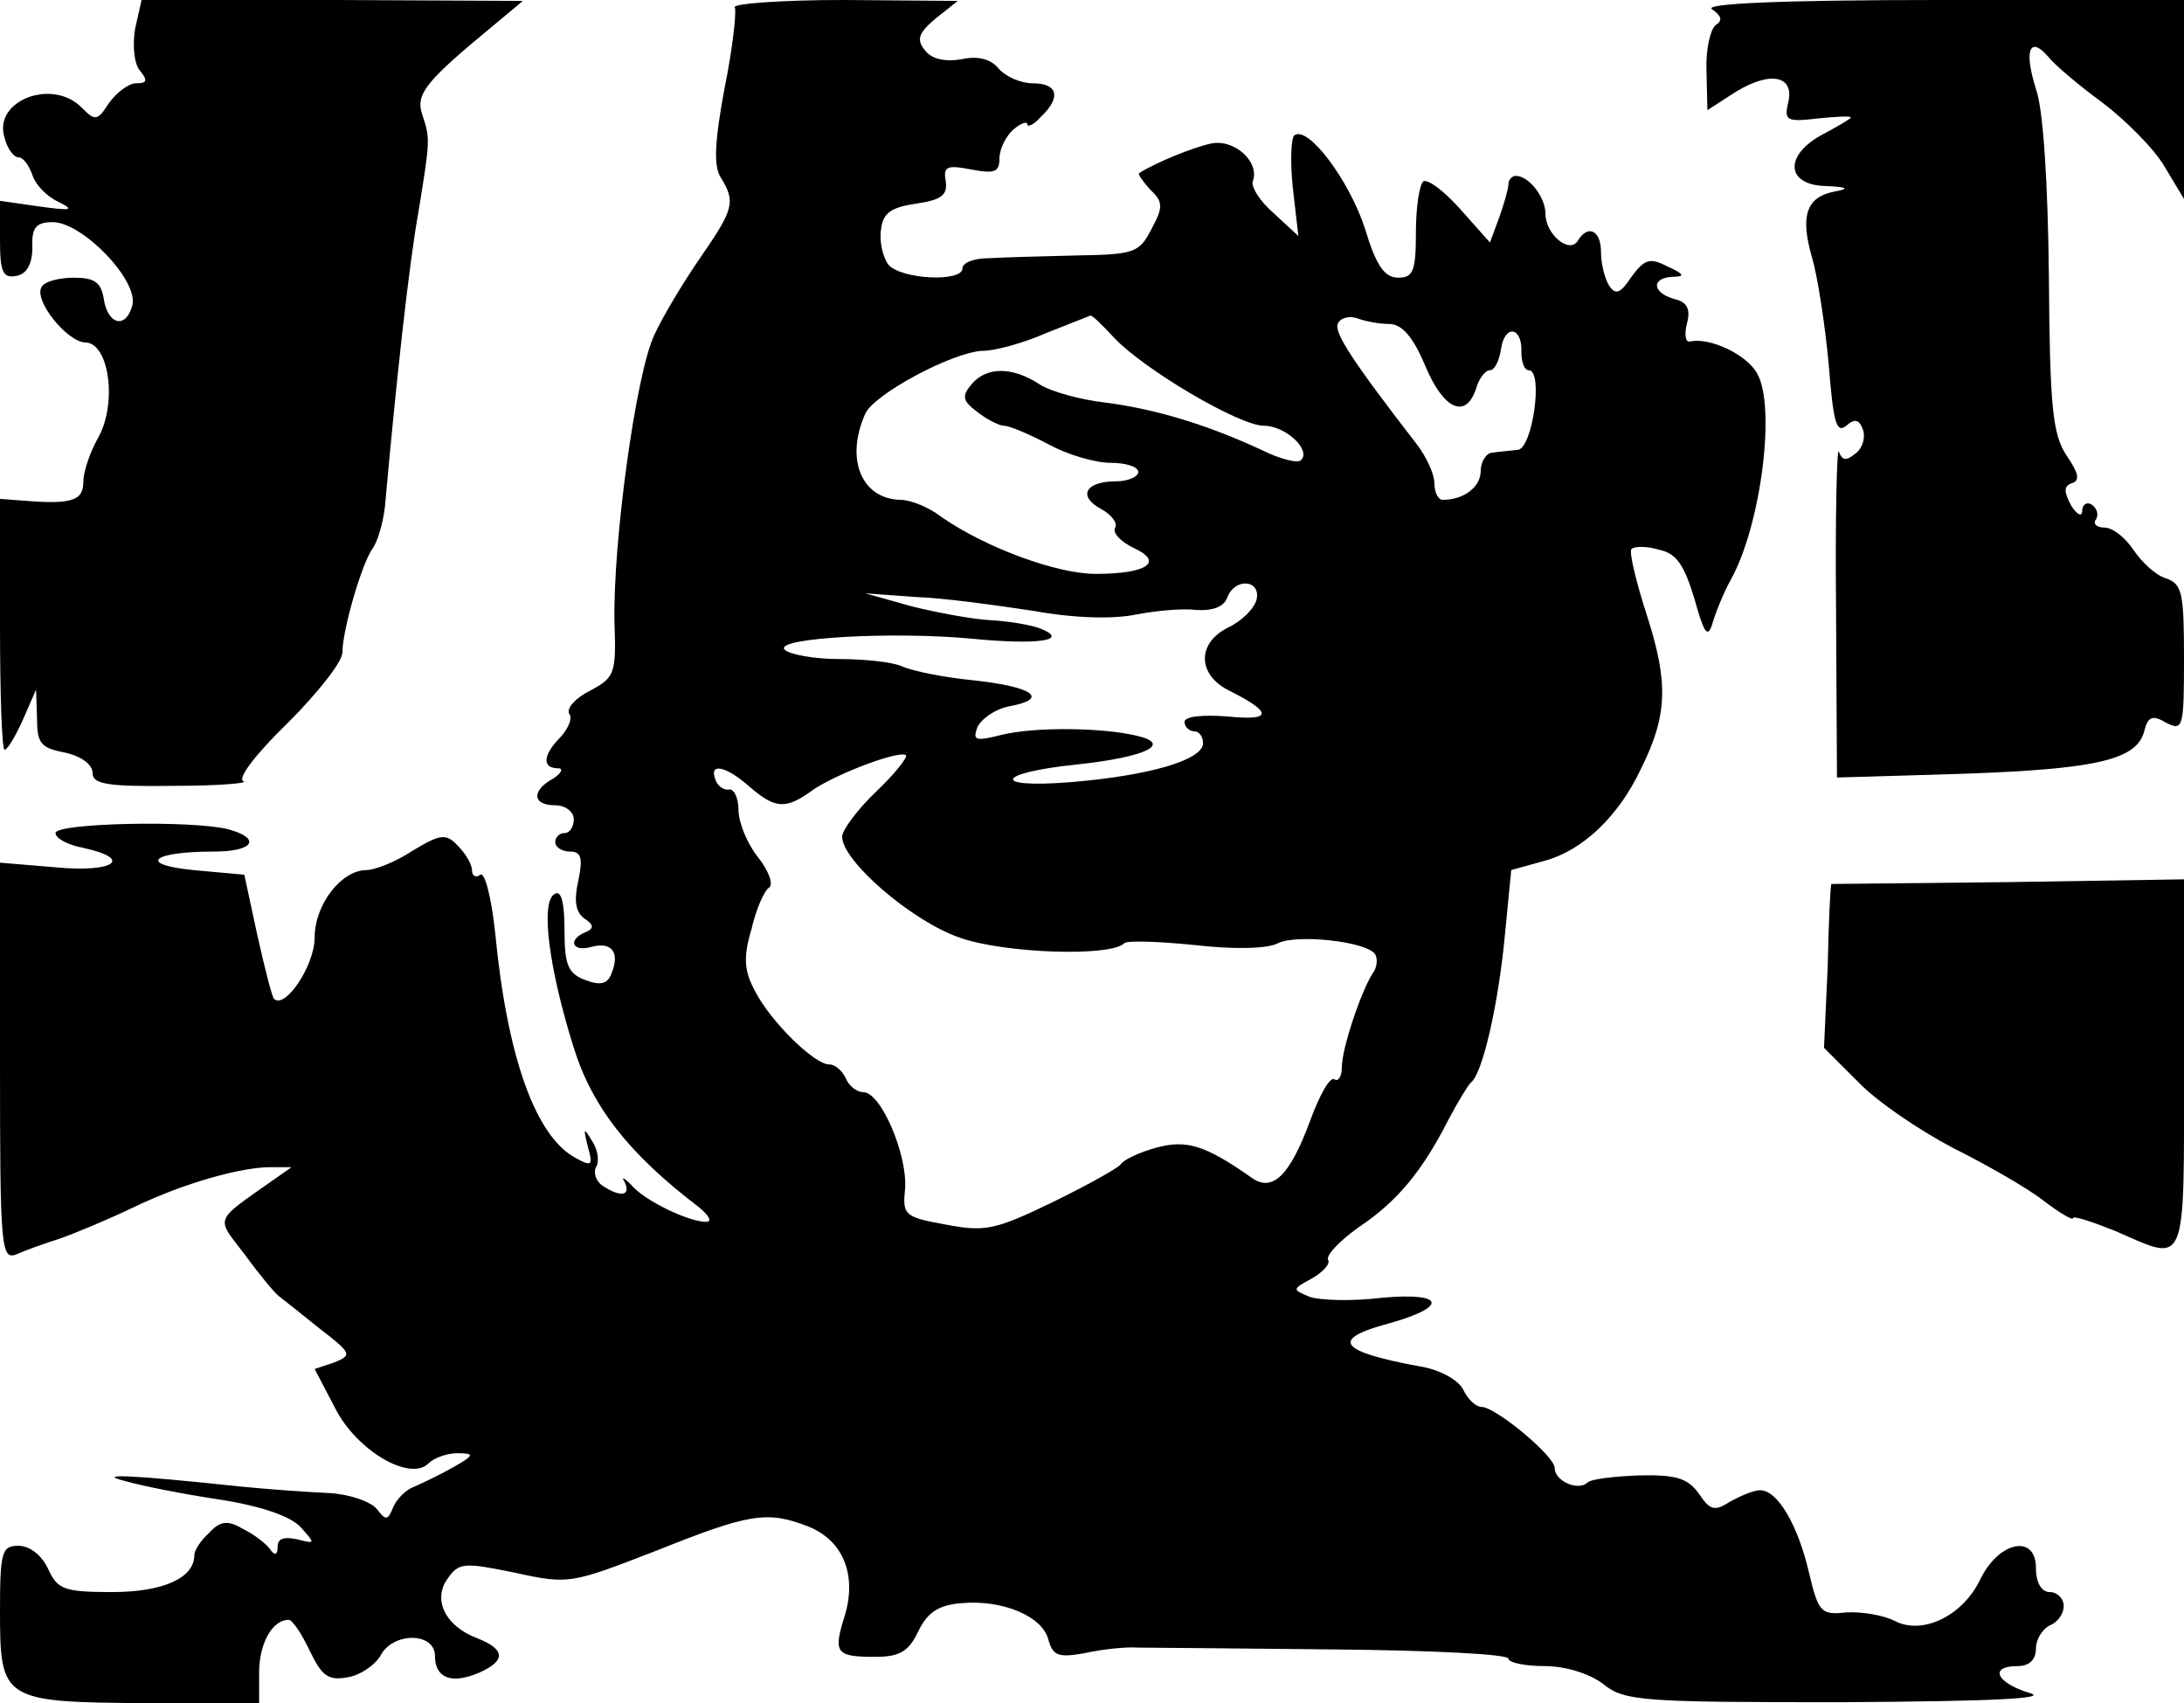 <?xml version="1.0" standalone="no"?>
<!DOCTYPE svg PUBLIC "-//W3C//DTD SVG 20010904//EN"
 "http://www.w3.org/TR/2001/REC-SVG-20010904/DTD/svg10.dtd">
<svg version="1.0" xmlns="http://www.w3.org/2000/svg"
 width="236pt" height="184pt" viewBox="0 0 236 184"
 preserveAspectRatio="xMidYMid meet">
<g transform="translate(0,184) scale(0.1,-0.1)"
fill="#000000" stroke="none">
<path d="M146 1809 c-3 -18 -1 -38 5 -45 9 -11 8 -14 -4 -14 -8 0 -21 -10 -29
-21 -13 -20 -15 -20 -30 -5 -32 32 -96 7 -83 -33 3 -12 10 -21 15 -21 5 0 11
-8 15 -19 3 -10 15 -23 28 -29 18 -9 15 -10 -21 -5 l-42 6 0 -42 c0 -35 3 -42
18 -39 11 2 17 13 17 31 -1 21 4 27 22 27 32 0 93 -63 86 -90 -7 -26 -27 -21
-31 8 -3 17 -10 22 -32 22 -16 0 -32 -4 -35 -10 -9 -14 27 -59 47 -60 26 0 35
-66 14 -103 -9 -16 -16 -37 -16 -48 0 -20 -13 -24 -63 -20 l-27 2 0 -135 c0
-75 2 -136 5 -136 3 0 12 15 20 33 l14 32 1 -31 c0 -27 4 -32 30 -37 18 -4 30
-13 30 -22 0 -12 15 -15 88 -14 48 0 82 3 75 5 -7 3 14 30 48 63 32 32 59 66
59 76 0 24 21 97 33 113 5 7 11 27 13 45 12 134 26 262 36 317 13 80 13 80 4
107 -7 22 5 36 79 97 l30 25 -206 1 -206 0 -7 -31z"/>
<path d="M794 1832 c2 -4 -2 -43 -11 -87 -11 -59 -12 -85 -4 -97 16 -26 14
-34 -22 -86 -18 -26 -41 -64 -50 -84 -20 -42 -45 -226 -43 -311 2 -55 0 -59
-26 -73 -16 -8 -26 -19 -23 -25 4 -5 -1 -16 -9 -25 -19 -19 -21 -34 -3 -34 6
0 4 -5 -5 -11 -24 -13 -23 -29 2 -29 11 0 20 -7 20 -15 0 -8 -4 -15 -10 -15
-5 0 -10 -4 -10 -10 0 -5 7 -10 16 -10 12 0 14 -7 9 -31 -5 -22 -3 -34 6 -41
11 -7 11 -11 2 -15 -20 -8 -15 -22 6 -16 22 6 31 -6 22 -28 -4 -12 -12 -14
-28 -8 -19 7 -23 16 -23 54 0 32 -4 44 -11 39 -15 -9 -6 -80 21 -166 20 -64
60 -115 135 -172 11 -9 15 -16 8 -16 -19 0 -67 23 -81 40 -8 8 -11 9 -7 3 7
-15 -4 -17 -24 -4 -7 5 -10 14 -7 20 4 6 2 19 -4 28 -9 15 -10 15 -5 -5 6 -21
5 -23 -13 -13 -43 23 -74 108 -87 244 -4 37 -11 65 -16 62 -5 -4 -9 -1 -9 5 0
6 -7 18 -15 26 -13 14 -19 13 -49 -5 -18 -12 -41 -21 -50 -21 -27 0 -56 -37
-56 -73 0 -30 -32 -78 -44 -66 -2 2 -10 33 -18 69 l-14 65 -55 5 c-61 6 -45
20 22 20 43 0 52 14 16 24 -38 10 -187 7 -187 -4 0 -6 14 -13 30 -16 55 -12
33 -27 -30 -21 l-60 5 0 -215 c0 -201 1 -215 18 -208 9 4 31 12 47 17 17 6 53
21 80 34 54 26 118 44 150 43 l20 0 -20 -14 c-65 -46 -62 -39 -30 -81 16 -22
32 -41 36 -44 4 -3 24 -19 44 -35 35 -27 36 -29 16 -37 l-21 -7 22 -42 c23
-46 81 -80 101 -60 6 6 20 11 31 11 19 0 19 -2 -4 -15 -14 -8 -33 -17 -42 -21
-9 -3 -19 -13 -23 -22 -6 -15 -8 -15 -18 -2 -7 8 -30 16 -52 17 -22 1 -65 4
-95 7 -122 13 -157 14 -125 6 17 -5 62 -14 102 -20 45 -7 77 -18 88 -30 16
-18 16 -18 -4 -13 -14 3 -21 1 -21 -8 0 -9 -3 -10 -8 -3 -4 6 -17 16 -29 22
-17 10 -25 9 -37 -4 -9 -8 -16 -19 -16 -24 0 -25 -34 -40 -89 -40 -52 0 -59 3
-69 25 -7 15 -20 25 -32 25 -18 0 -20 -6 -20 -71 0 -96 3 -98 158 -99 l122 0
0 33 c0 31 14 57 32 57 4 0 14 -15 23 -34 13 -27 20 -32 41 -28 13 2 29 13 35
23 13 26 59 26 59 0 0 -24 18 -31 48 -18 29 13 28 25 -2 37 -35 13 -49 42 -32
65 12 17 18 17 72 6 59 -13 61 -12 154 24 100 40 119 43 163 26 38 -15 53 -52
40 -96 -13 -41 -10 -45 33 -45 26 0 36 6 46 27 10 21 22 29 47 31 44 4 88 -14
94 -40 5 -17 11 -19 39 -14 18 4 44 7 58 6 14 0 109 -1 213 -2 103 -1 187 -5
187 -10 0 -4 17 -8 39 -8 23 0 48 -8 63 -19 23 -19 42 -20 259 -20 164 1 224
4 202 10 -36 11 -44 29 -13 29 13 0 20 7 20 19 0 10 7 21 15 25 8 3 15 12 15
21 0 8 -7 15 -15 15 -9 0 -15 10 -15 26 0 37 -40 29 -60 -12 -19 -40 -63 -61
-93 -45 -12 6 -35 10 -52 9 -27 -3 -30 0 -40 42 -12 52 -34 90 -53 90 -7 0
-21 -6 -32 -12 -17 -11 -22 -10 -34 8 -12 17 -25 21 -65 20 -27 -1 -53 -4 -56
-8 -10 -9 -35 2 -35 16 0 13 -64 66 -79 66 -6 0 -15 8 -20 19 -6 11 -27 22
-48 25 -86 16 -96 29 -33 46 65 18 62 34 -6 28 -32 -4 -68 -3 -79 1 -19 8 -19
8 3 20 12 7 20 16 17 20 -2 5 12 20 33 35 42 28 69 61 97 116 10 19 21 37 24
40 13 9 30 85 37 158 l7 72 36 10 c41 11 80 48 104 99 29 58 30 93 7 165 -12
37 -20 70 -17 73 4 3 17 3 30 -1 19 -4 27 -17 38 -53 10 -36 14 -43 19 -28 3
11 12 34 21 50 32 59 48 185 28 221 -11 21 -52 40 -73 35 -5 -1 -6 8 -3 20 4
15 0 23 -14 26 -24 7 -25 23 -1 24 13 0 12 3 -6 11 -19 10 -25 8 -39 -11 -12
-18 -17 -20 -24 -10 -5 8 -9 24 -9 37 0 23 -14 30 -25 12 -9 -15 -35 7 -35 29
0 18 -18 41 -32 41 -4 0 -8 -4 -8 -9 0 -5 -5 -22 -10 -36 l-10 -27 -32 36
c-17 19 -35 33 -40 30 -4 -3 -8 -27 -8 -55 0 -42 -3 -49 -19 -49 -15 0 -24 13
-36 53 -17 52 -61 111 -76 101 -4 -2 -5 -28 -2 -57 l6 -52 -27 25 c-15 13 -25
29 -22 35 7 20 -20 45 -45 40 -19 -4 -59 -20 -78 -32 -2 -1 4 -9 12 -18 14
-13 14 -19 1 -43 -13 -25 -18 -27 -81 -28 -38 -1 -80 -2 -95 -3 -16 0 -28 -5
-28 -11 0 -15 -66 -12 -80 4 -6 8 -10 25 -8 38 2 18 11 24 38 28 27 4 34 9 32
24 -3 16 1 18 27 13 26 -5 31 -3 31 12 0 10 7 24 15 31 8 7 15 9 15 6 0 -4 7
-1 15 8 22 21 18 36 -9 36 -13 0 -29 7 -37 16 -8 10 -22 14 -40 10 -17 -3 -32
0 -39 9 -10 12 -8 19 11 35 l24 19 -123 1 c-68 0 -121 -4 -118 -8z m410 -357
c32 -34 135 -95 162 -95 23 0 51 -26 40 -37 -3 -4 -23 1 -43 11 -58 27 -114
44 -168 51 -27 3 -60 12 -72 20 -29 19 -57 19 -73 0 -11 -13 -10 -18 6 -30 10
-8 24 -15 29 -15 6 0 27 -9 48 -20 20 -11 50 -20 67 -20 16 0 30 -4 30 -10 0
-5 -11 -10 -24 -10 -33 0 -42 -16 -16 -30 11 -6 18 -15 15 -20 -3 -6 6 -15 20
-22 33 -15 15 -28 -41 -28 -42 0 -118 28 -166 61 -14 11 -34 19 -45 19 -42 1
-60 44 -38 93 9 21 95 67 127 68 13 0 43 8 68 19 25 10 46 18 48 19 2 1 13
-10 26 -24z m297 15 c14 0 26 -14 39 -45 20 -48 44 -58 55 -25 3 11 10 20 15
20 5 0 10 10 12 23 4 27 23 24 22 -3 0 -11 3 -20 8 -20 16 0 4 -85 -12 -86 -8
-1 -21 -2 -27 -3 -7 0 -13 -10 -13 -20 0 -17 -18 -31 -41 -31 -5 0 -9 8 -9 18
0 10 -9 29 -19 42 -68 88 -91 122 -85 131 3 6 13 8 21 5 8 -3 23 -6 34 -6z
m-143 -297 c-2 -10 -16 -24 -31 -31 -34 -17 -33 -51 1 -68 48 -24 47 -33 -2
-28 -27 2 -46 0 -46 -6 0 -5 5 -10 10 -10 6 0 10 -6 10 -13 0 -18 -58 -35
-143 -42 -87 -7 -81 10 6 19 75 8 104 22 66 31 -37 9 -111 10 -147 1 -28 -7
-31 -6 -26 8 4 9 19 20 35 23 43 8 26 21 -39 28 -31 3 -66 10 -77 15 -11 5
-42 8 -69 8 -26 0 -53 5 -58 10 -13 13 118 20 202 12 71 -7 107 -2 74 11 -10
4 -35 8 -54 9 -19 1 -57 8 -85 15 l-50 14 55 -4 c30 -1 87 -9 127 -15 44 -8
86 -9 110 -4 21 4 50 7 66 5 17 -1 29 3 33 13 8 22 36 20 32 -1z m-411 -208
c-21 -20 -37 -42 -37 -49 0 -26 75 -91 127 -109 48 -17 163 -21 178 -6 2 3 37
2 76 -2 43 -5 79 -4 90 2 20 10 96 2 105 -12 3 -5 2 -15 -3 -21 -13 -21 -33
-81 -33 -101 0 -10 -4 -16 -8 -13 -5 3 -16 -17 -26 -44 -22 -60 -41 -79 -64
-62 -50 35 -70 41 -103 32 -18 -5 -35 -13 -38 -18 -3 -4 -37 -23 -74 -41 -62
-30 -73 -32 -115 -24 -44 8 -47 10 -44 38 3 37 -26 105 -45 105 -7 0 -16 7
-19 15 -4 8 -11 15 -18 15 -16 0 -63 46 -80 79 -12 22 -13 37 -4 67 5 22 14
42 19 45 5 3 0 18 -12 33 -12 15 -21 38 -21 51 0 13 -5 23 -10 22 -6 -1 -13 4
-15 11 -7 18 11 15 37 -8 28 -24 39 -25 69 -3 27 18 94 43 100 37 2 -2 -12
-20 -32 -39z"/>
<path d="M1850 1830 c10 -7 12 -12 4 -17 -6 -5 -11 -27 -10 -50 l1 -42 31 20
c38 23 64 17 56 -13 -4 -18 -1 -20 32 -16 20 2 36 3 36 1 0 -1 -13 -9 -30 -18
-42 -22 -41 -55 3 -56 24 -1 26 -3 9 -6 -30 -6 -37 -26 -24 -71 6 -20 14 -72
18 -115 5 -62 8 -76 19 -67 9 8 14 7 18 -4 3 -8 0 -20 -8 -26 -10 -8 -14 -8
-18 2 -2 7 -4 -69 -3 -170 l1 -182 135 4 c145 5 189 15 197 46 4 16 9 18 24 9
18 -9 19 -5 19 70 0 70 -2 80 -19 86 -11 3 -26 17 -35 30 -9 14 -23 25 -32 25
-8 0 -13 4 -9 9 3 5 1 12 -5 16 -5 3 -10 0 -10 -7 0 -7 -6 -4 -12 6 -8 15 -8
21 1 24 9 3 7 11 -6 30 -15 23 -18 52 -19 193 -1 100 -6 181 -14 203 -13 41
-7 58 13 35 6 -8 33 -31 59 -50 25 -19 56 -50 67 -69 l21 -35 0 108 0 107
-262 0 c-176 0 -258 -4 -248 -10z"/>
<path d="M1979 885 c-1 0 -3 -40 -4 -89 l-4 -88 37 -37 c20 -21 66 -52 102
-71 36 -18 80 -43 98 -57 17 -13 32 -22 32 -19 0 3 21 -4 46 -14 78 -34 74
-44 74 180 l0 200 -190 -3 c-104 -1 -190 -2 -191 -2z"/>
</g>
</svg>
